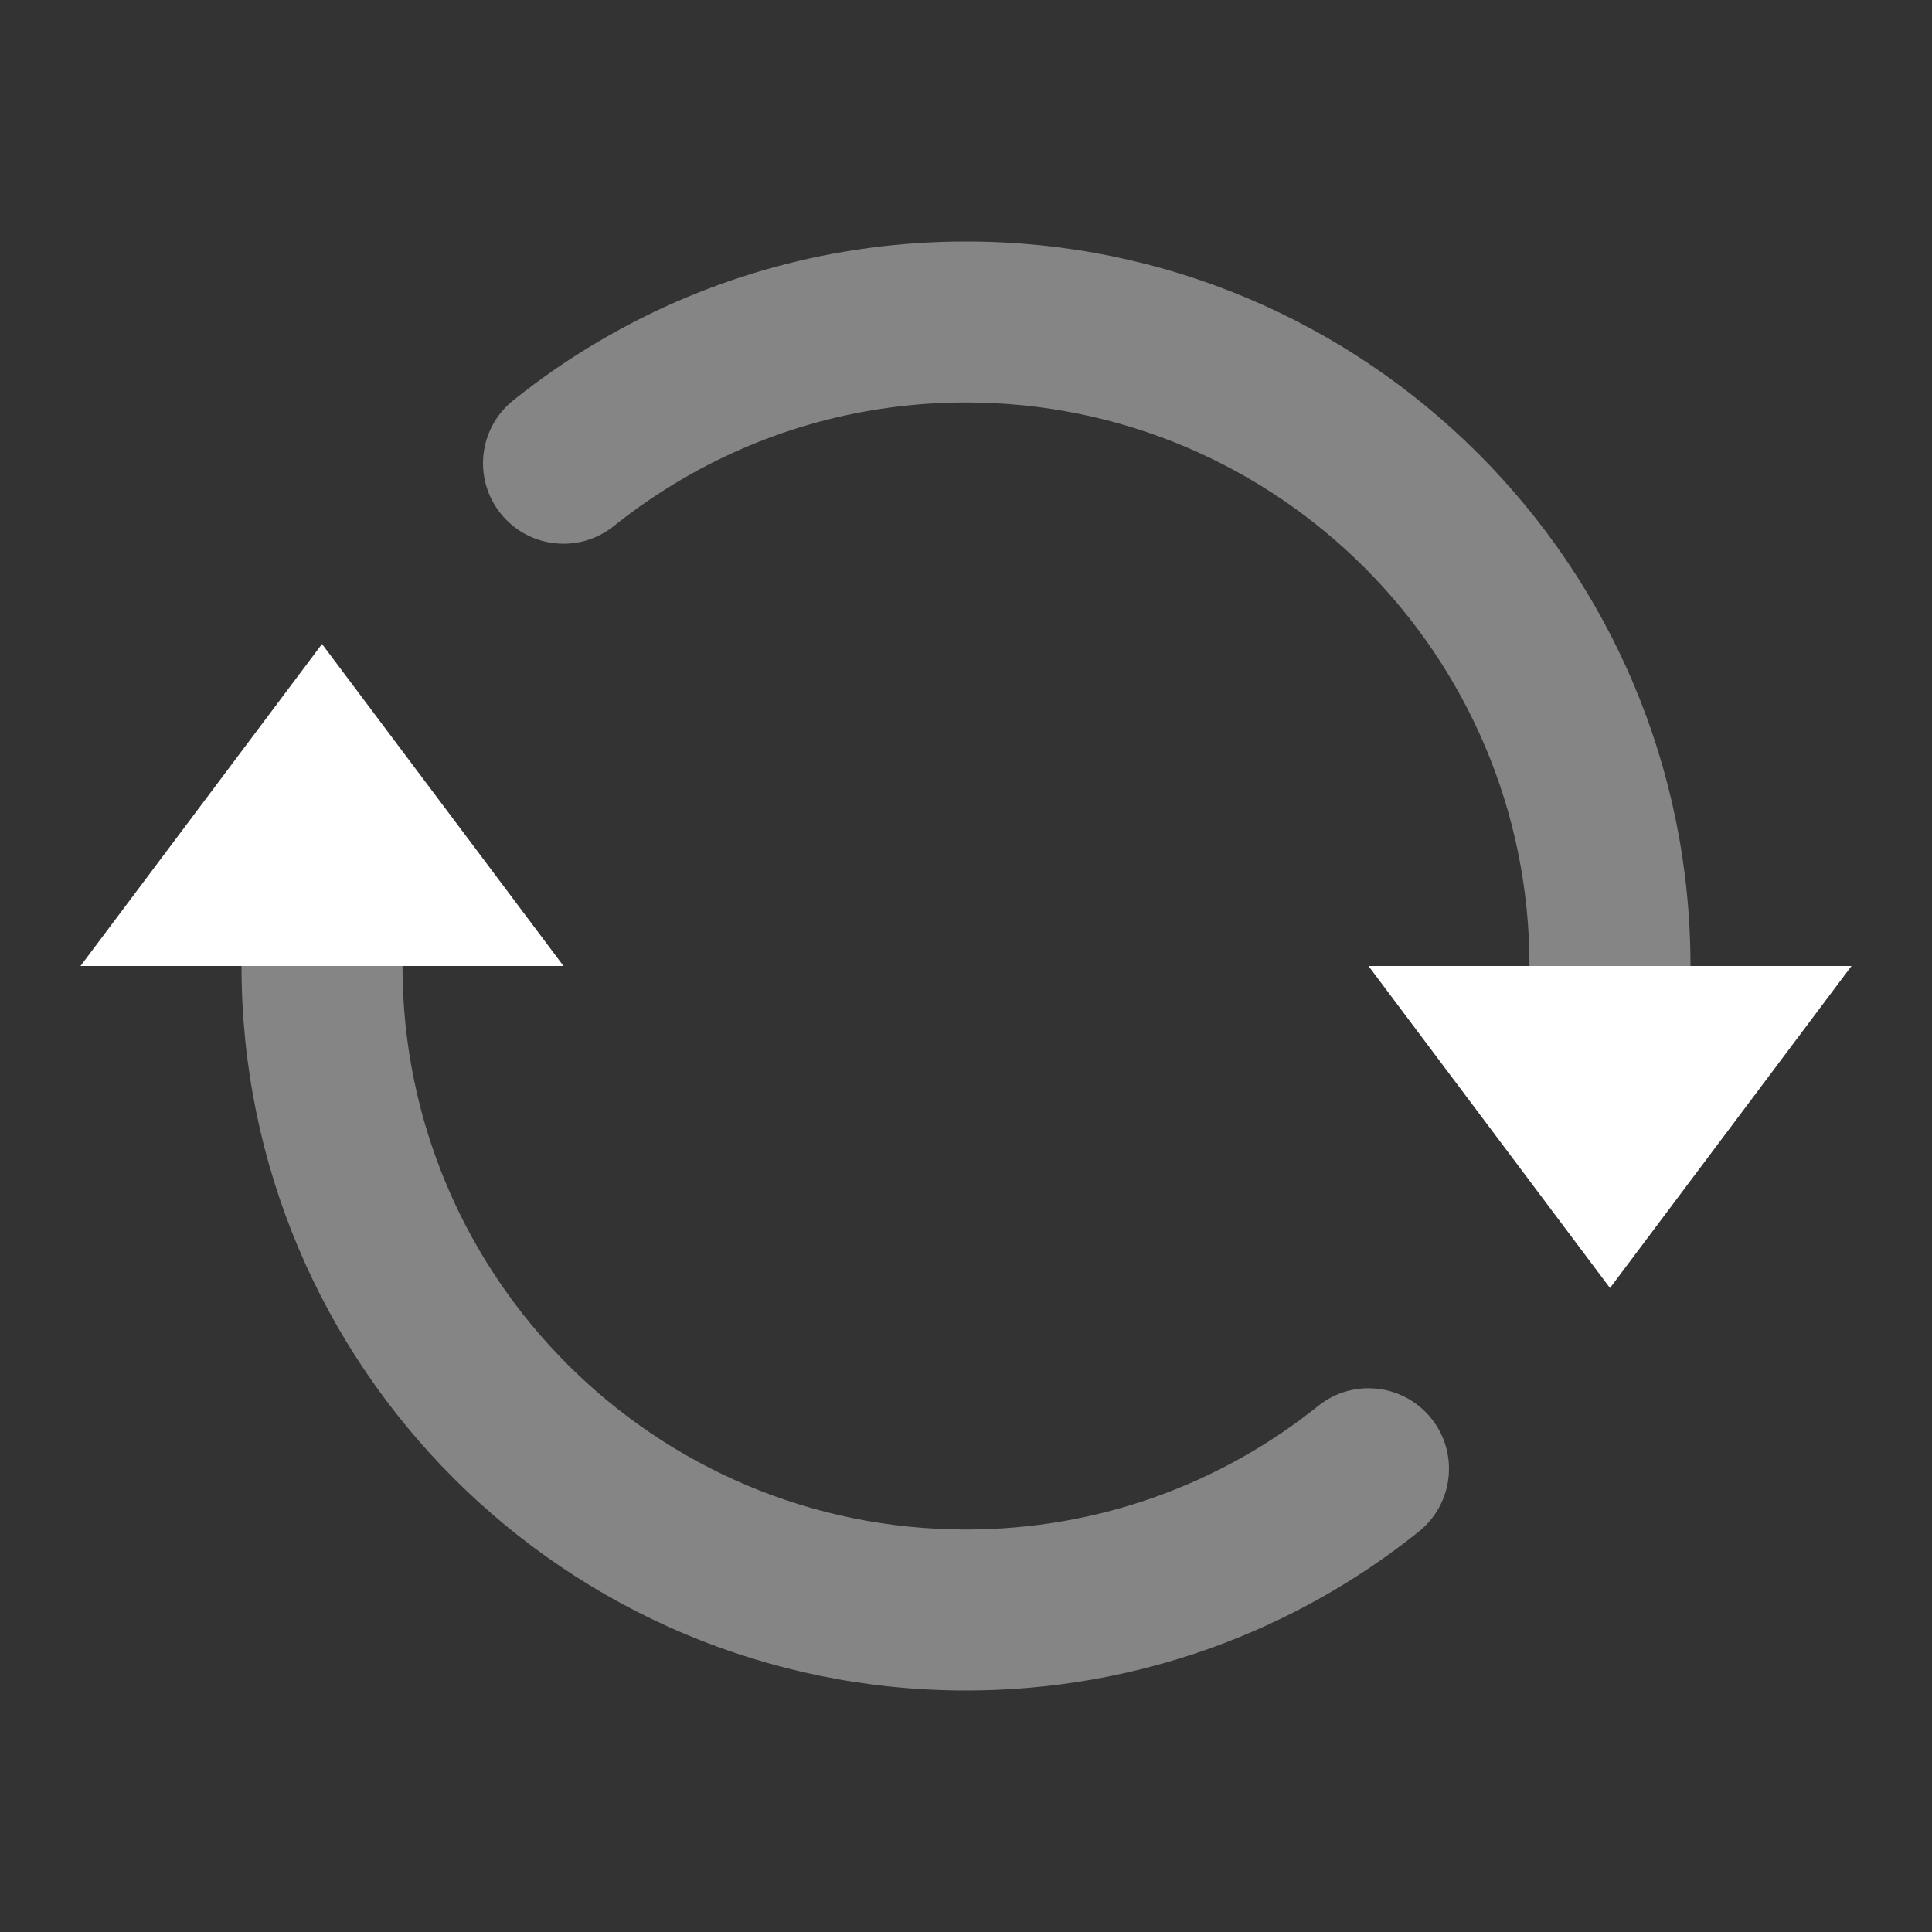 <svg width="24" height="24" viewBox="0 0 24 24" fill="none" xmlns="http://www.w3.org/2000/svg">
<rect x="0" y="0" width="24" height="24" fill="#333333" stroke="none"/>
<path fill-rule="evenodd" clip-rule="evenodd" d="M23 12L20 16L17 12C23.77 12 17.293 12 23 12ZM1 12L4 8L7 12C1.477 12 7.4 12 1 12Z" fill="white"/>
<path fill-rule="evenodd" clip-rule="evenodd" d="M12 5C10.723 5 9.529 5.341 8.501 5.936C8.194 6.114 7.901 6.314 7.625 6.535C7.195 6.88 6.565 6.811 6.22 6.38C5.874 5.949 5.944 5.32 6.375 4.974C6.728 4.691 7.104 4.433 7.499 4.205C8.824 3.438 10.362 3 12 3C16.971 3 21 7.029 21 12H19C19 8.134 15.866 5 12 5ZM3 12H5C5 15.866 8.134 19 12 19C13.656 19 15.176 18.426 16.375 17.465C16.805 17.12 17.435 17.189 17.78 17.62C18.126 18.051 18.056 18.68 17.625 19.026C16.085 20.261 14.127 21 12 21C7.029 21 3 16.971 3 12Z" fill="white" fill-opacity="0.4"/>
</svg>
